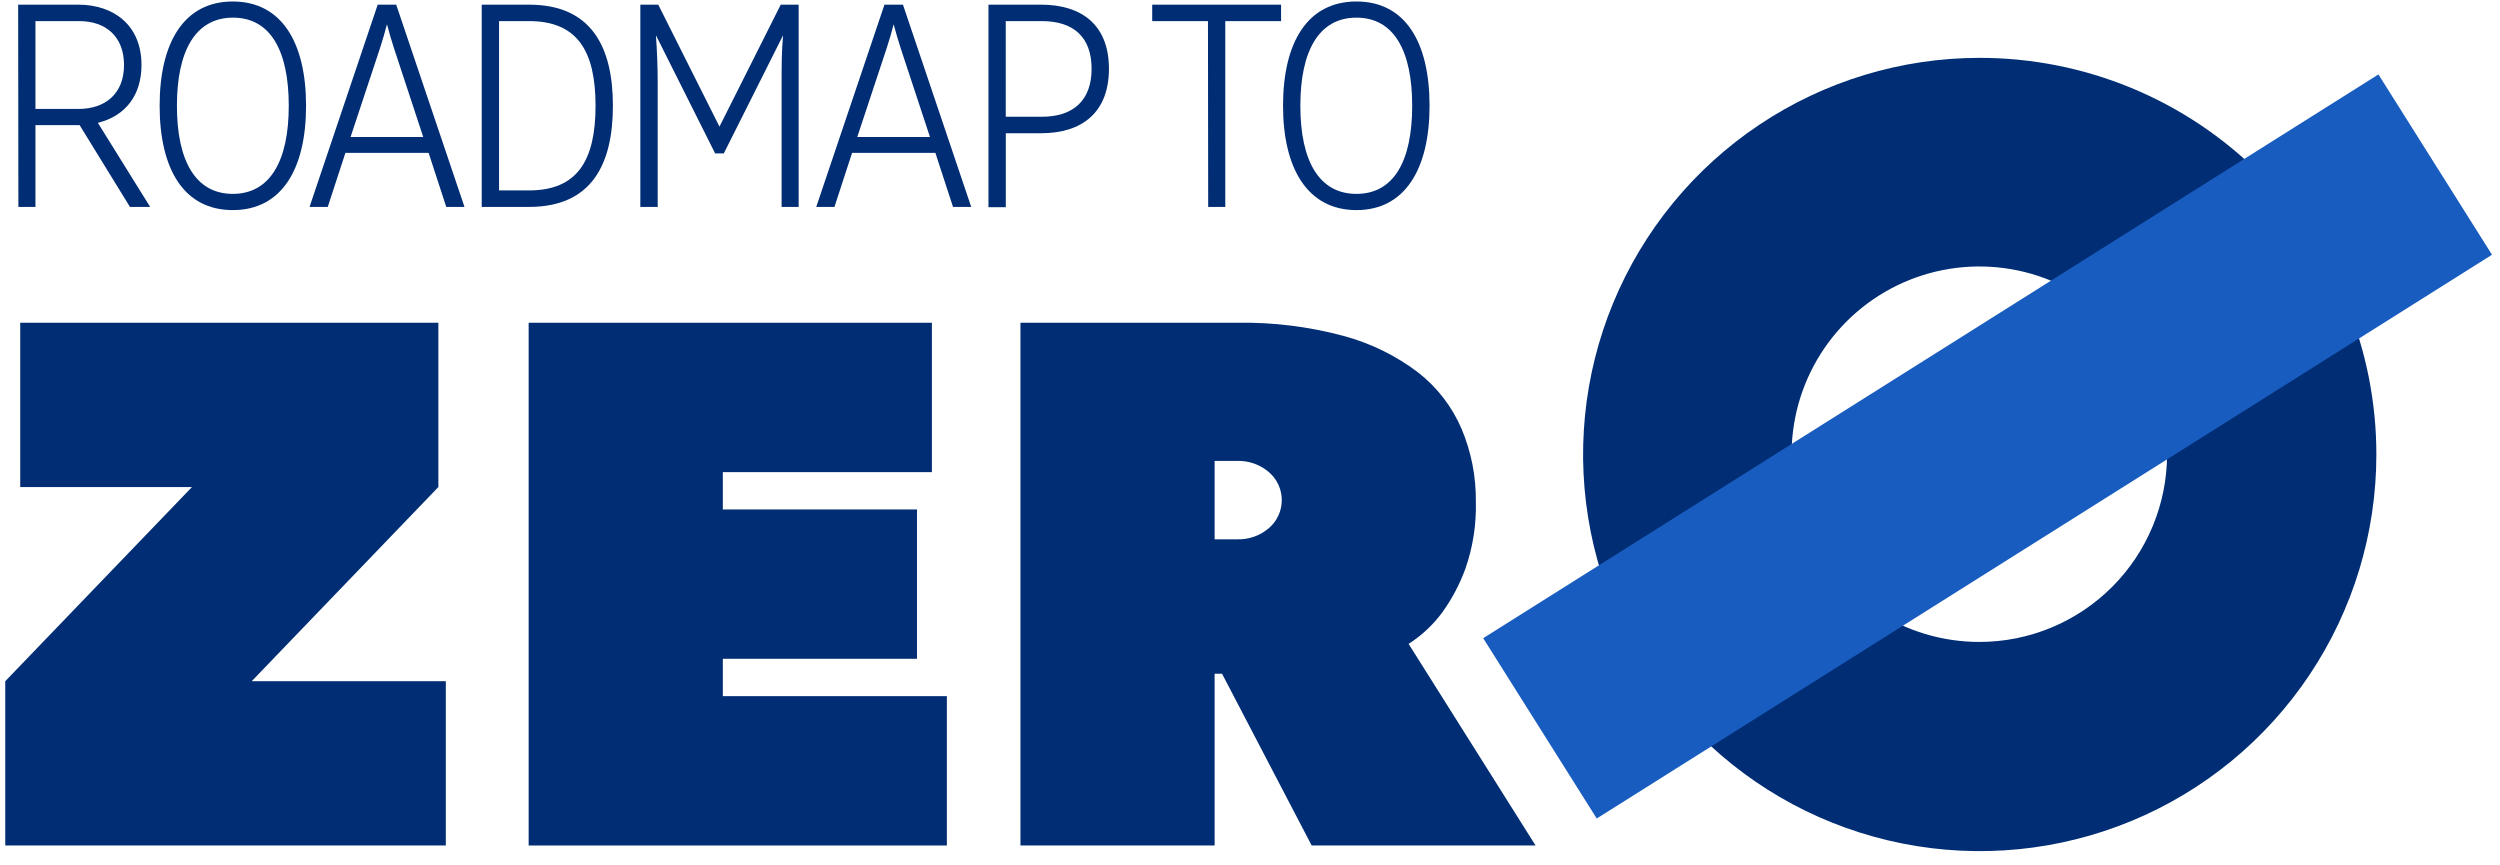 <svg width="156" height="54" viewBox="0 0 156 54" fill="none" xmlns="http://www.w3.org/2000/svg">
<path d="M1.133 0.291H4.882C7.075 0.291 8.829 1.552 8.829 4.058C8.829 5.914 7.856 7.231 6.106 7.665L9.369 12.911H8.108L4.97 7.81H2.212V12.911H1.147L1.133 0.291ZM4.899 6.798C6.575 6.798 7.739 5.843 7.739 4.058C7.739 2.272 6.593 1.317 4.945 1.317H2.212V6.798H4.899Z" fill="#002D74"/>
<path d="M9.961 6.6C9.961 2.634 11.491 0.093 14.526 0.093C17.561 0.093 19.098 2.634 19.098 6.6C19.098 10.565 17.568 13.11 14.526 13.11C11.484 13.11 9.961 10.568 9.961 6.6ZM18.019 6.6C18.019 3.177 16.883 1.101 14.54 1.101C12.197 1.101 11.04 3.177 11.04 6.6C11.04 10.022 12.194 12.098 14.526 12.098C16.858 12.098 18.019 10.032 18.019 6.6Z" fill="#002D74"/>
<path d="M23.569 0.291H24.723L28.983 12.911H27.847L26.746 9.539H21.553L20.452 12.911H19.316L23.569 0.291ZM26.409 8.548L24.581 2.996C24.418 2.492 24.272 2.002 24.148 1.516C24.02 2.002 23.878 2.492 23.715 2.996L21.876 8.548H26.409Z" fill="#002D74"/>
<path d="M38.245 6.6C38.245 10.242 36.928 12.911 33.016 12.911H30.059V0.291H33.016C36.928 0.291 38.245 2.961 38.245 6.6ZM31.141 1.317V11.882H33.016C36.044 11.882 37.162 9.99 37.162 6.6C37.162 3.209 36.044 1.317 33.016 1.317H31.141Z" fill="#002D74"/>
<path d="M39.957 0.291H41.075L44.895 7.902L48.718 0.291H49.836V12.911H48.772V5.194C48.772 4.168 48.772 3.195 48.864 2.201L45.165 9.574H44.625L40.93 2.201C41.001 3.195 41.04 4.168 41.04 5.194V12.911H39.957V0.291Z" fill="#002D74"/>
<path d="M55.19 0.291H56.344L60.603 12.911H59.468L58.367 9.539H53.17L52.07 12.911H50.934L55.19 0.291ZM58.03 8.548L56.198 2.996C56.035 2.492 55.893 2.002 55.765 1.516C55.641 2.002 55.495 2.492 55.332 2.996L53.493 8.548H58.03Z" fill="#002D74"/>
<path d="M69.198 4.292C69.198 6.997 67.541 8.314 64.963 8.314H62.762V12.929H61.68V0.291H64.963C67.537 0.291 69.198 1.591 69.198 4.292ZM62.759 1.317V7.285H65.013C66.98 7.285 68.116 6.259 68.116 4.292C68.116 2.325 66.997 1.317 65.013 1.317H62.759Z" fill="#002D74"/>
<path d="M75.377 1.317H71.898V0.291H79.939V1.317H76.457V12.911H75.391L75.377 1.317Z" fill="#002D74"/>
<path d="M80.062 6.6C80.062 2.634 81.593 0.093 84.642 0.093C87.691 0.093 89.204 2.634 89.204 6.6C89.204 10.565 87.656 13.11 84.642 13.11C81.628 13.11 80.062 10.568 80.062 6.6ZM88.121 6.6C88.121 3.177 86.985 1.101 84.642 1.101C82.299 1.101 81.142 3.177 81.142 6.6C81.142 10.022 82.299 12.098 84.642 12.098C86.985 12.098 88.121 10.032 88.121 6.6Z" fill="#002D74"/>
<path d="M15.706 42.507H27.819V52.759H0.328V42.507L11.979 30.391H1.262V20.139H27.354V30.391L15.706 42.507Z" fill="#002D74"/>
<path d="M45.104 43.44H59.084V52.759H32.988V20.139H58.15V29.461H45.104V31.79H57.22V41.108H45.104V43.44Z" fill="#002D74"/>
<path d="M81.848 52.759L76.257 42.042H75.792V52.759H63.676V20.139H77.187C79.428 20.101 81.664 20.377 83.829 20.959C85.514 21.41 87.096 22.184 88.486 23.238C89.676 24.165 90.612 25.379 91.205 26.767C91.808 28.2 92.11 29.741 92.093 31.296C92.132 32.722 91.91 34.142 91.44 35.489C91.085 36.46 90.599 37.379 89.995 38.218C89.421 38.994 88.71 39.658 87.897 40.178L95.82 52.759H81.848ZM77.187 33.653C77.921 33.679 78.638 33.426 79.192 32.943C79.441 32.727 79.64 32.461 79.776 32.161C79.913 31.862 79.983 31.537 79.983 31.207C79.983 30.878 79.913 30.553 79.776 30.254C79.64 29.954 79.441 29.688 79.192 29.472C78.638 28.989 77.921 28.736 77.187 28.762H75.792V33.653H77.187Z" fill="#002D74"/>
<path d="M123.532 3.61C118.637 3.611 113.852 5.063 109.782 7.783C105.713 10.503 102.541 14.369 100.668 18.892C98.795 23.414 98.306 28.39 99.261 33.191C100.217 37.992 102.574 42.401 106.036 45.862C109.497 49.324 113.907 51.68 118.708 52.635C123.509 53.59 128.485 53.099 133.007 51.226C137.53 49.353 141.395 46.18 144.114 42.11C146.834 38.04 148.285 33.255 148.285 28.36C148.286 25.11 147.646 21.891 146.402 18.888C145.158 15.884 143.334 13.156 141.036 10.857C138.737 8.559 136.008 6.736 133.005 5.492C130.001 4.249 126.782 3.61 123.532 3.61V3.61ZM123.532 40.057C121.213 40.062 118.945 39.378 117.016 38.092C115.086 36.807 113.581 34.978 112.692 32.836C111.802 30.695 111.568 28.338 112.019 26.064C112.47 23.79 113.586 21.7 115.225 20.06C116.865 18.421 118.954 17.304 121.228 16.852C123.502 16.401 125.859 16.634 128.001 17.523C130.142 18.412 131.972 19.916 133.258 21.845C134.544 23.774 135.228 26.042 135.225 28.36C135.22 31.461 133.987 34.432 131.795 36.625C129.603 38.818 126.632 40.052 123.532 40.057V40.057Z" fill="#002D74"/>
<path d="M148.414 4.644L92.551 39.823L99.637 51.075L155.501 15.896L148.414 4.644Z" fill="#185CBF"/>
</svg>
